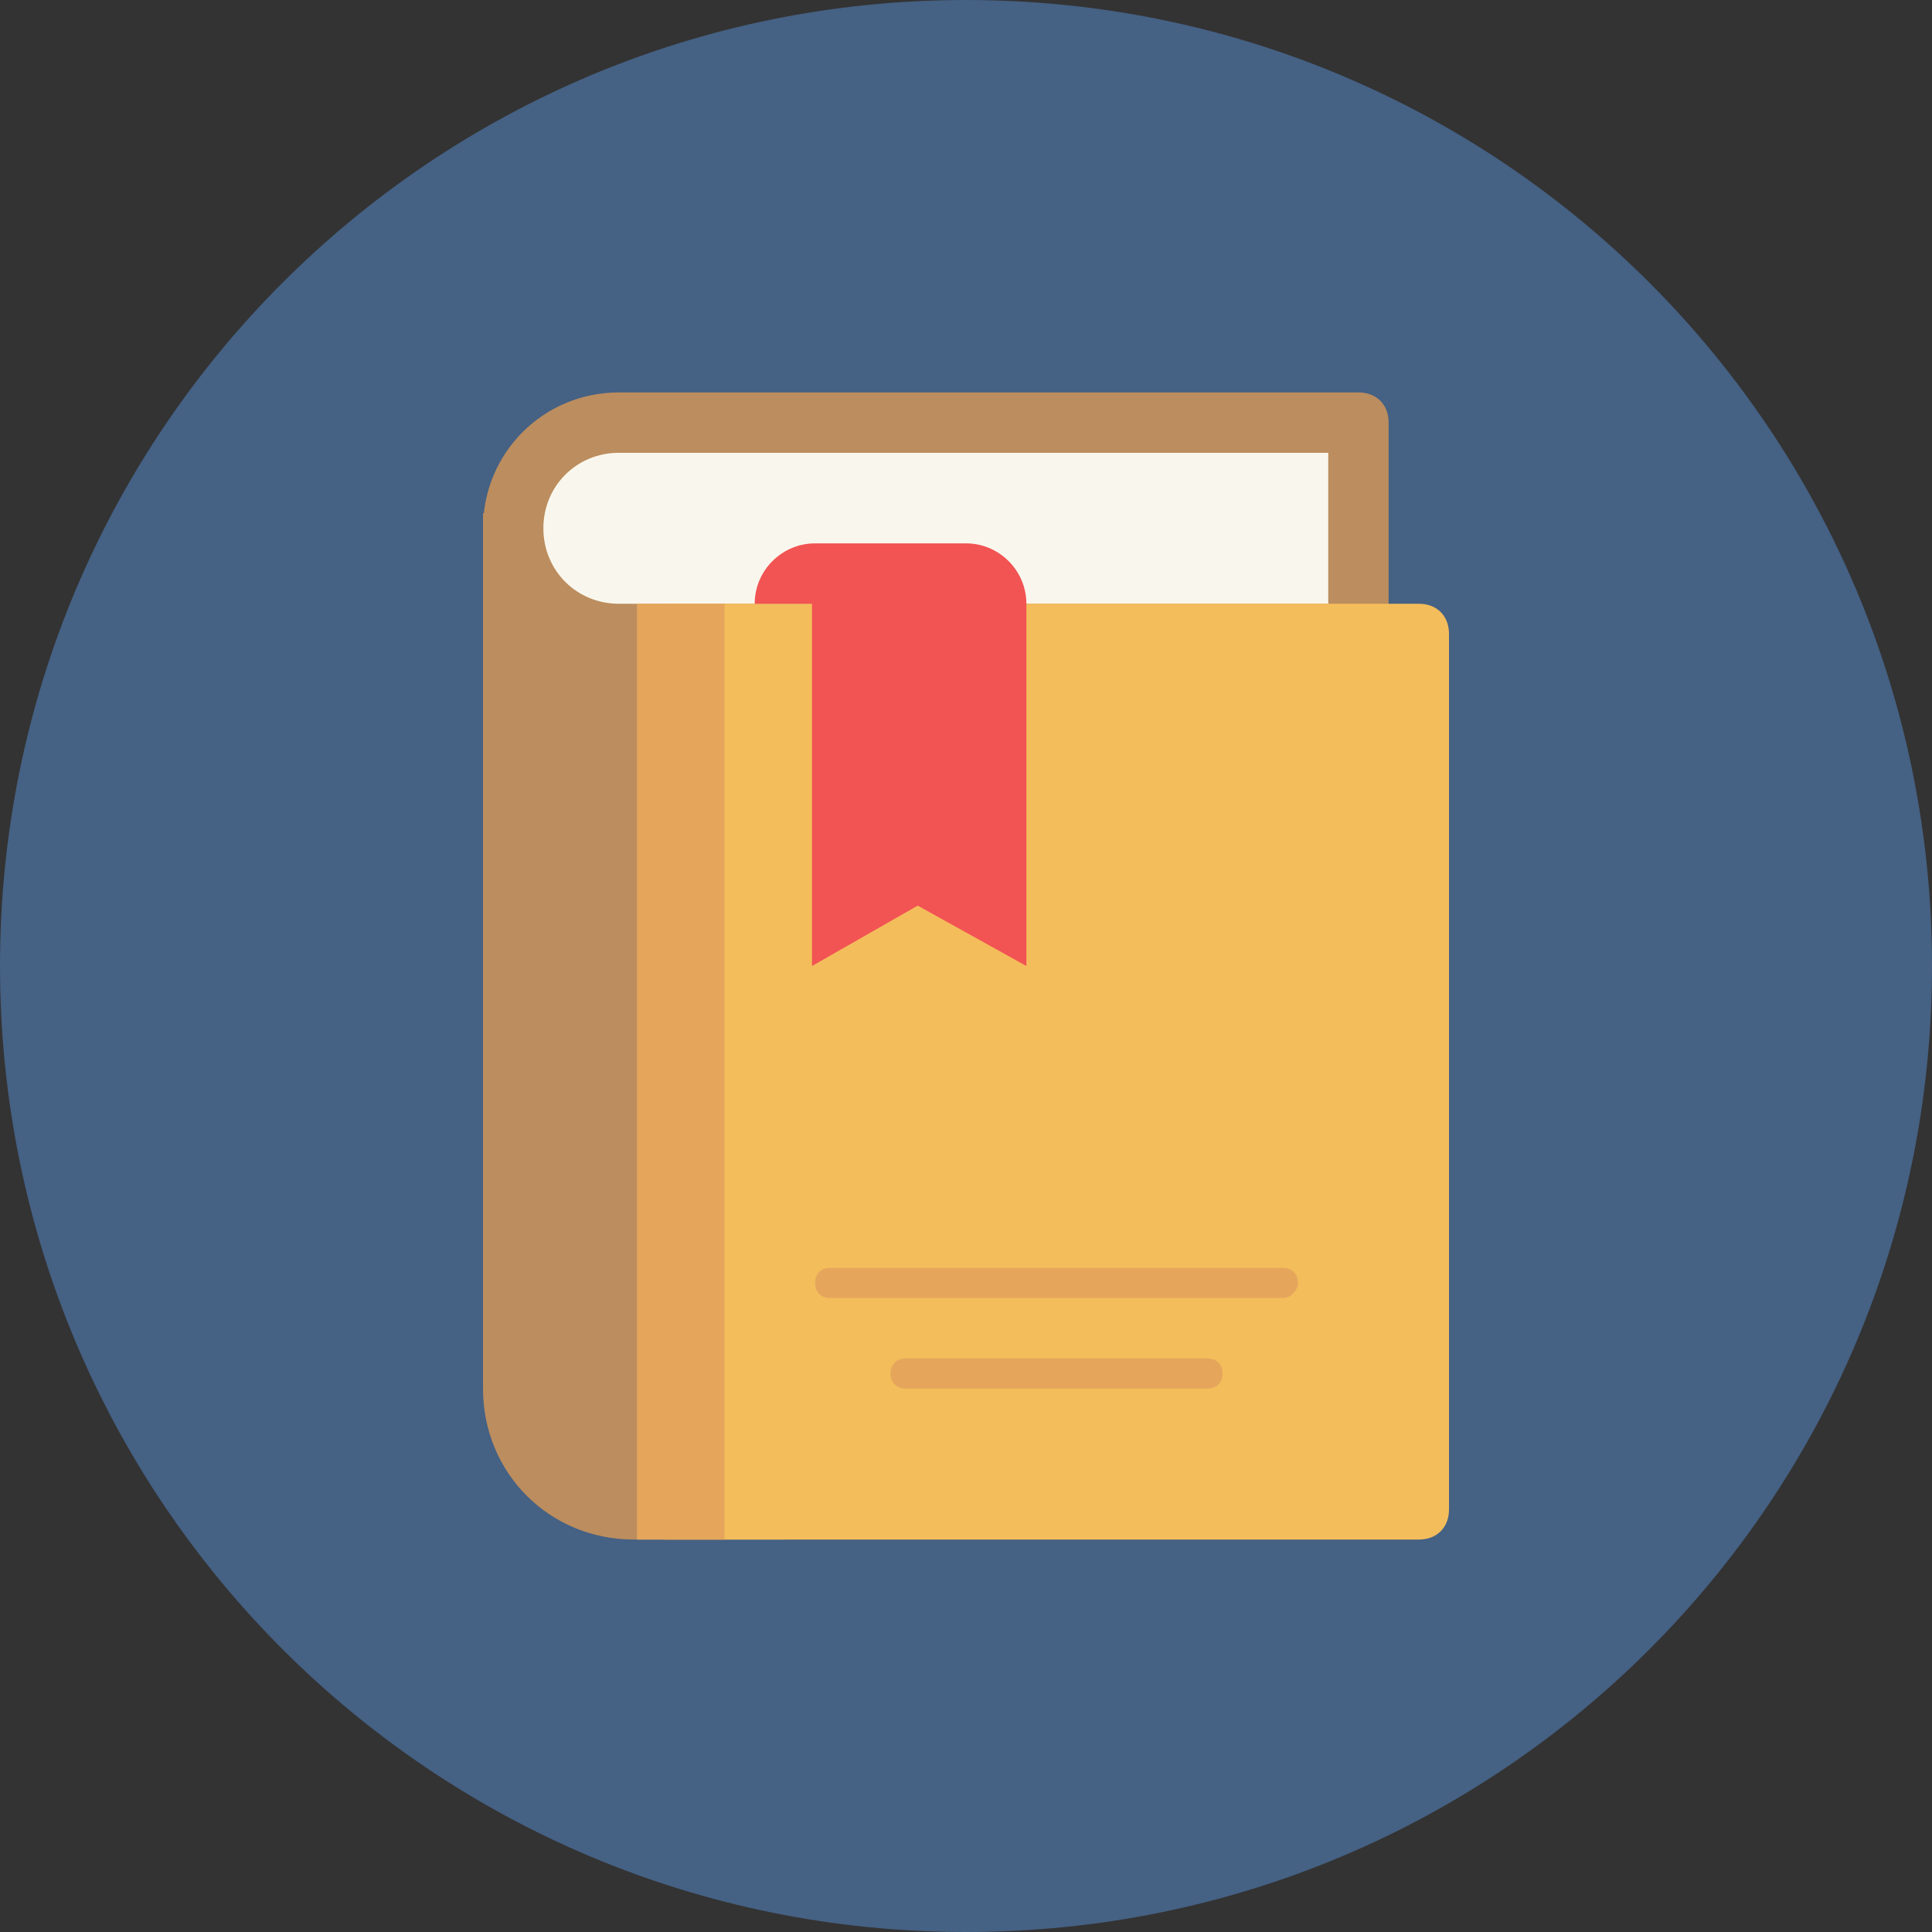 <?xml version="1.0" encoding="utf-8"?>
<!-- Generator: Adobe Illustrator 18.0.0, SVG Export Plug-In . SVG Version: 6.00 Build 0)  -->
<!DOCTYPE svg PUBLIC "-//W3C//DTD SVG 1.1//EN" "http://www.w3.org/Graphics/SVG/1.1/DTD/svg11.dtd">
<svg version="1.1" id="Layer_1" xmlns="http://www.w3.org/2000/svg" xmlns:xlink="http://www.w3.org/1999/xlink" x="0px" y="0px"
	 viewBox="0 0 64 64" enable-background="new 0 0 64 64" xml:space="preserve">
<rect x="0" y="0" width="64" height="64" fill="#333333" stroke="none"/>
<g>
	<g>
		<g>
			<path fill="#456184" d="M32,0c17.7,0,32,14.3,32,32S49.7,64,32,64S0,49.7,0,32S14.3,0,32,0z"/>
		</g>
	</g>
	<g>
		<g>
			<path fill="#BC8D5E" d="M26,51h-5c-2.8,0-5-2.2-5-5V17h10V51z"/>
		</g>
	</g>
	<g>
		<g>
			<path fill="#BC8D5E" d="M46,22H20.5C18,22,16,20,16,17.5v0c0-2.5,2-4.5,4.5-4.5H45c0.6,0,1,0.4,1,1V22z"/>
		</g>
	</g>
	<g>
		<g>
			<path fill="#F9F7ED" d="M44,20H20.5c-1.4,0-2.5-1.1-2.5-2.5v0c0-1.4,1.1-2.5,2.5-2.5H44V20z"/>
		</g>
	</g>
	<g>
		<g>
			<path fill="#F4BD5B" d="M47,51H22V20h25c0.6,0,1,0.4,1,1v29C48,50.6,47.6,51,47,51z"/>
		</g>
	</g>
	<g>
		<g>
			<path fill="#E5A65C" d="M42.5,43h-15c-0.3,0-0.5-0.2-0.5-0.5v0c0-0.3,0.2-0.5,0.5-0.5h15c0.3,0,0.5,0.2,0.5,0.5v0
				C43,42.7,42.8,43,42.5,43z"/>
		</g>
	</g>
	<g>
		<g>
			<path fill="#E5A65C" d="M40,46H30c-0.3,0-0.5-0.2-0.5-0.5l0,0c0-0.3,0.2-0.5,0.5-0.5h10c0.3,0,0.5,0.2,0.5,0.5l0,0
				C40.5,45.8,40.3,46,40,46z"/>
		</g>
	</g>
	<g>
		<g>
			<rect x="21.1" y="20" fill="#E5A65C" width="2.9" height="31"/>
		</g>
	</g>
	<g>
		<g>
			<path fill="#F25353" d="M32,18h-5c-1.1,0-2,0.9-2,2h1.9v12l3.5-2l3.6,2V20C34,18.9,33.1,18,32,18z"/>
		</g>
	</g>
</g>
</svg>
